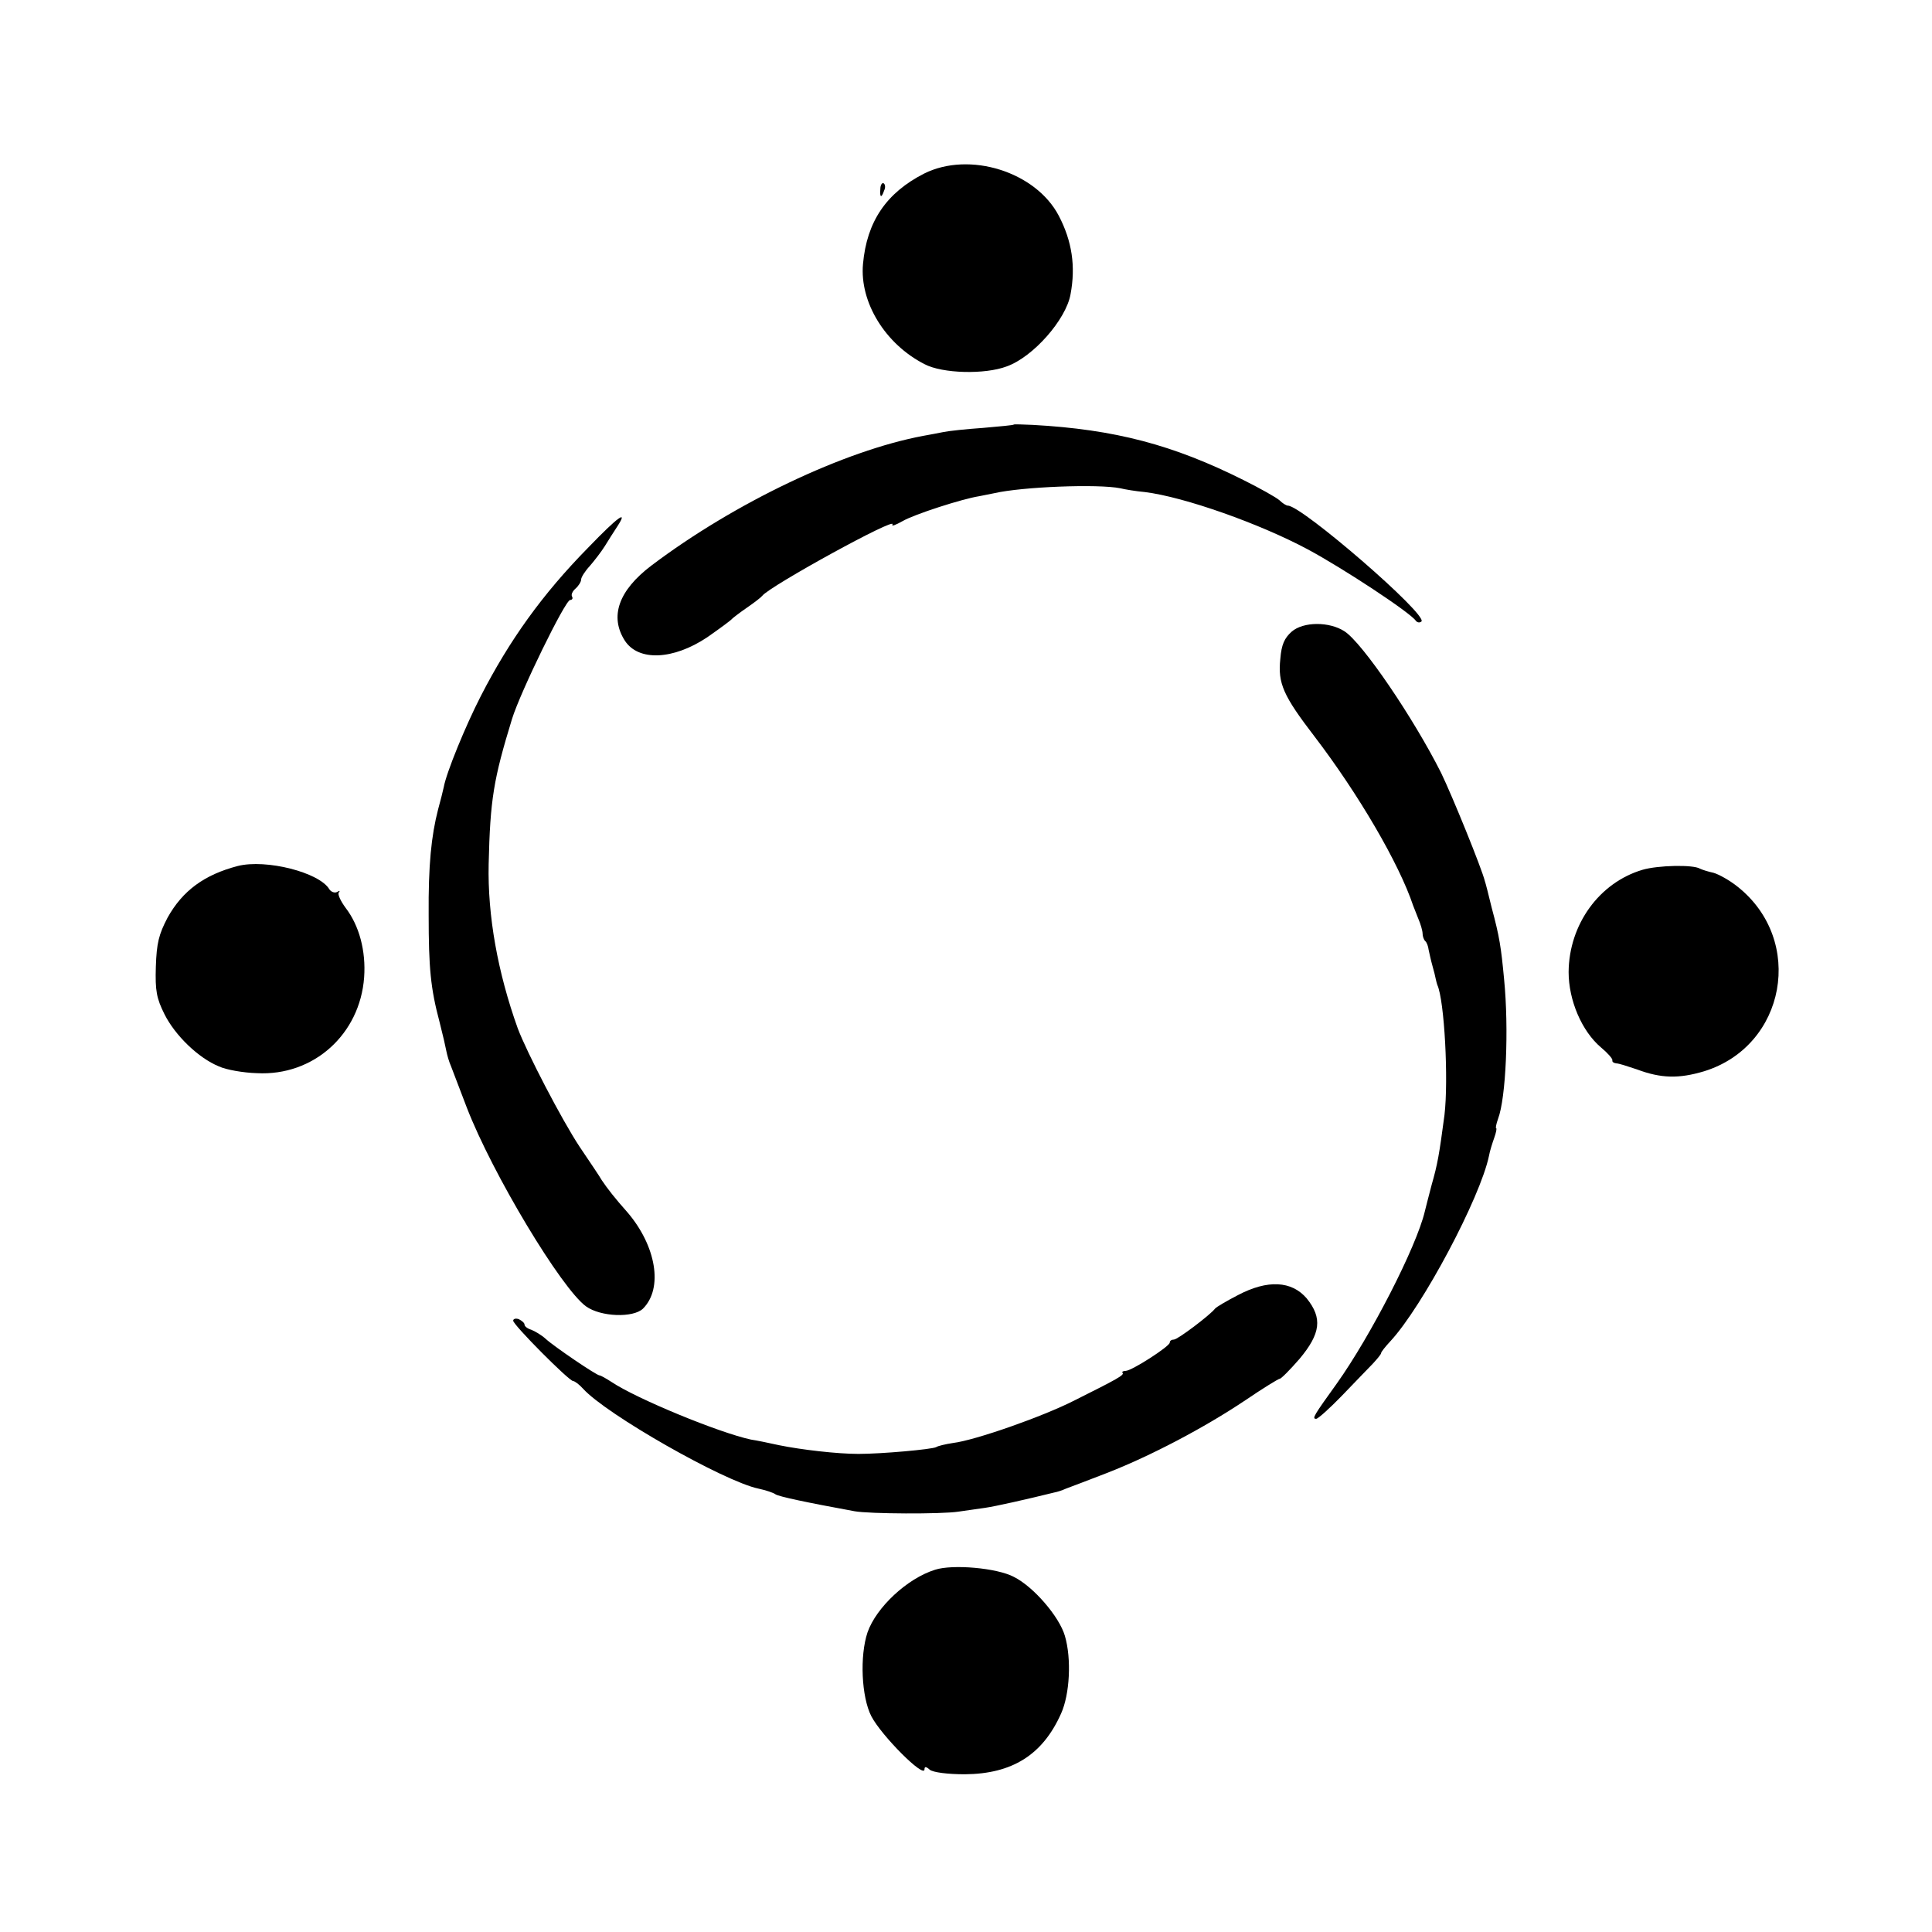 <?xml version="1.0" standalone="no"?>
<!DOCTYPE svg PUBLIC "-//W3C//DTD SVG 20010904//EN"
 "http://www.w3.org/TR/2001/REC-SVG-20010904/DTD/svg10.dtd">
<svg version="1.0" xmlns="http://www.w3.org/2000/svg"
 width="512pt" height="512pt" viewBox="0 0 512 512"
 preserveAspectRatio="xMidYMid meet">
<g transform="translate(0,512) scale(0.1,-0.1)"
fill="#000000" stroke="none">
<path d="M2449 4660 c-100 -51 -152 -127 -162 -240 -9 -101 59 -212 163 -265
47 -25 160 -28 218 -6 70 25 157 124 169 191 14 74 4 141 -31 208 -61 117
-237 172 -357 112z"/>
<path d="M2333 4619 c-2 -23 3 -25 10 -4 4 8 3 16 -1 19 -4 3 -9 -4 -9 -15z"/>
<path d="M2687 3995 c-1 -2 -38 -5 -82 -9 -44 -3 -91 -8 -105 -11 -14 -3 -37
-7 -53 -10 -209 -39 -500 -177 -721 -344 -87 -66 -111 -135 -70 -199 36 -55
128 -51 218 9 33 23 63 45 66 49 3 3 21 17 40 30 19 13 37 27 40 31 20 26 359
212 345 189 -3 -6 9 -1 27 9 31 18 158 59 203 66 11 2 29 6 40 8 74 17 275 25
334 13 12 -3 42 -8 65 -10 105 -13 305 -84 432 -152 93 -50 271 -167 286 -189
4 -5 10 -6 15 -2 17 18 -317 307 -354 307 -4 0 -14 6 -22 14 -9 8 -52 32 -96
54 -186 93 -340 134 -558 146 -26 1 -48 2 -50 1z"/>
<path d="M1559 3669 c-122 -124 -209 -246 -285 -394 -40 -78 -91 -202 -98
-241 -2 -10 -9 -37 -15 -59 -18 -70 -26 -147 -25 -280 0 -140 5 -194 29 -284
8 -31 16 -66 18 -77 2 -10 7 -28 12 -39 4 -11 23 -60 42 -110 68 -176 251
-480 316 -527 39 -28 125 -31 151 -6 54 54 35 166 -41 255 -33 37 -54 64 -68
85 -5 9 -32 49 -59 89 -47 71 -140 250 -164 314 -53 148 -80 298 -77 435 4
172 13 225 62 385 22 71 141 315 154 315 5 0 8 4 5 9 -3 5 1 14 9 21 8 7 15
18 15 24 0 6 10 22 23 36 12 14 30 37 40 53 9 15 24 38 33 52 30 46 2 26 -77
-56z"/>
<path d="M3423 3446 c-19 -17 -27 -34 -30 -72 -7 -65 8 -98 90 -205 117 -153
225 -338 262 -449 1 -3 7 -18 13 -33 7 -16 12 -34 12 -41 0 -7 3 -16 7 -20 4
-3 8 -14 9 -23 2 -9 6 -28 10 -42 4 -14 8 -30 9 -36 1 -5 3 -12 4 -15 19 -41
30 -252 19 -345 -14 -105 -18 -129 -34 -185 -8 -30 -16 -62 -18 -70 -22 -94
-144 -331 -233 -456 -61 -85 -67 -94 -55 -94 5 0 36 28 68 61 33 34 69 72 82
85 12 13 22 25 22 28 0 3 11 17 25 32 85 92 238 380 261 491 2 12 9 34 14 48
5 14 7 25 5 25 -2 0 0 11 5 25 21 55 29 238 16 370 -8 85 -12 112 -33 190 -8
33 -16 65 -18 70 -8 33 -86 225 -116 287 -73 145 -208 344 -256 375 -40 26
-109 26 -140 -1z"/>
<path d="M630 2825 c-88 -23 -146 -65 -186 -137 -23 -44 -29 -67 -31 -130 -2
-64 2 -84 23 -126 28 -56 90 -116 144 -138 19 -9 65 -17 101 -18 150 -8 273
103 284 254 5 70 -13 137 -49 184 -14 19 -22 37 -18 41 4 5 2 5 -5 1 -6 -3
-15 0 -20 7 -26 45 -168 81 -243 62z"/>
<path d="M4353 2815 c-115 -34 -195 -145 -196 -271 0 -75 35 -157 86 -200 18
-15 31 -30 30 -34 -1 -4 3 -7 10 -8 7 0 31 -8 55 -16 64 -24 111 -25 178 -5
217 67 268 347 89 489 -21 17 -50 33 -64 37 -14 3 -30 8 -36 11 -18 11 -111 9
-152 -3z"/>
<path d="M3281 1688 c-31 -16 -58 -32 -61 -36 -13 -17 -99 -82 -109 -82 -6 0
-11 -3 -11 -8 0 -10 -101 -75 -117 -75 -7 0 -11 -3 -8 -5 5 -6 -13 -16 -127
-73 -84 -43 -264 -106 -322 -113 -20 -3 -41 -8 -45 -11 -11 -6 -145 -18 -206
-18 -56 0 -151 11 -210 23 -27 6 -61 13 -75 15 -84 18 -303 108 -370 153 -14
9 -28 17 -31 17 -8 0 -120 76 -143 97 -11 10 -28 20 -38 24 -10 3 -18 9 -18
14 0 4 -7 10 -15 14 -8 3 -15 1 -15 -4 0 -11 148 -160 159 -160 4 0 16 -9 26
-20 61 -68 374 -246 465 -265 19 -4 40 -11 45 -15 9 -6 79 -21 210 -45 39 -7
230 -8 275 -1 19 3 51 7 70 10 28 4 108 22 185 41 6 1 19 5 30 10 11 4 61 23
110 42 115 45 256 119 365 192 47 32 88 57 91 57 3 -1 27 23 53 53 56 67 61
108 19 160 -40 47 -104 50 -182 9z"/>
<path d="M2478 960 c-74 -23 -156 -100 -179 -166 -21 -63 -16 -171 10 -222 27
-52 141 -166 141 -141 0 8 4 8 14 -1 9 -7 47 -12 93 -12 125 1 206 51 255 161
23 51 28 145 10 206 -15 51 -83 130 -135 156 -45 24 -163 34 -209 19z"/>
</g>
</svg>
